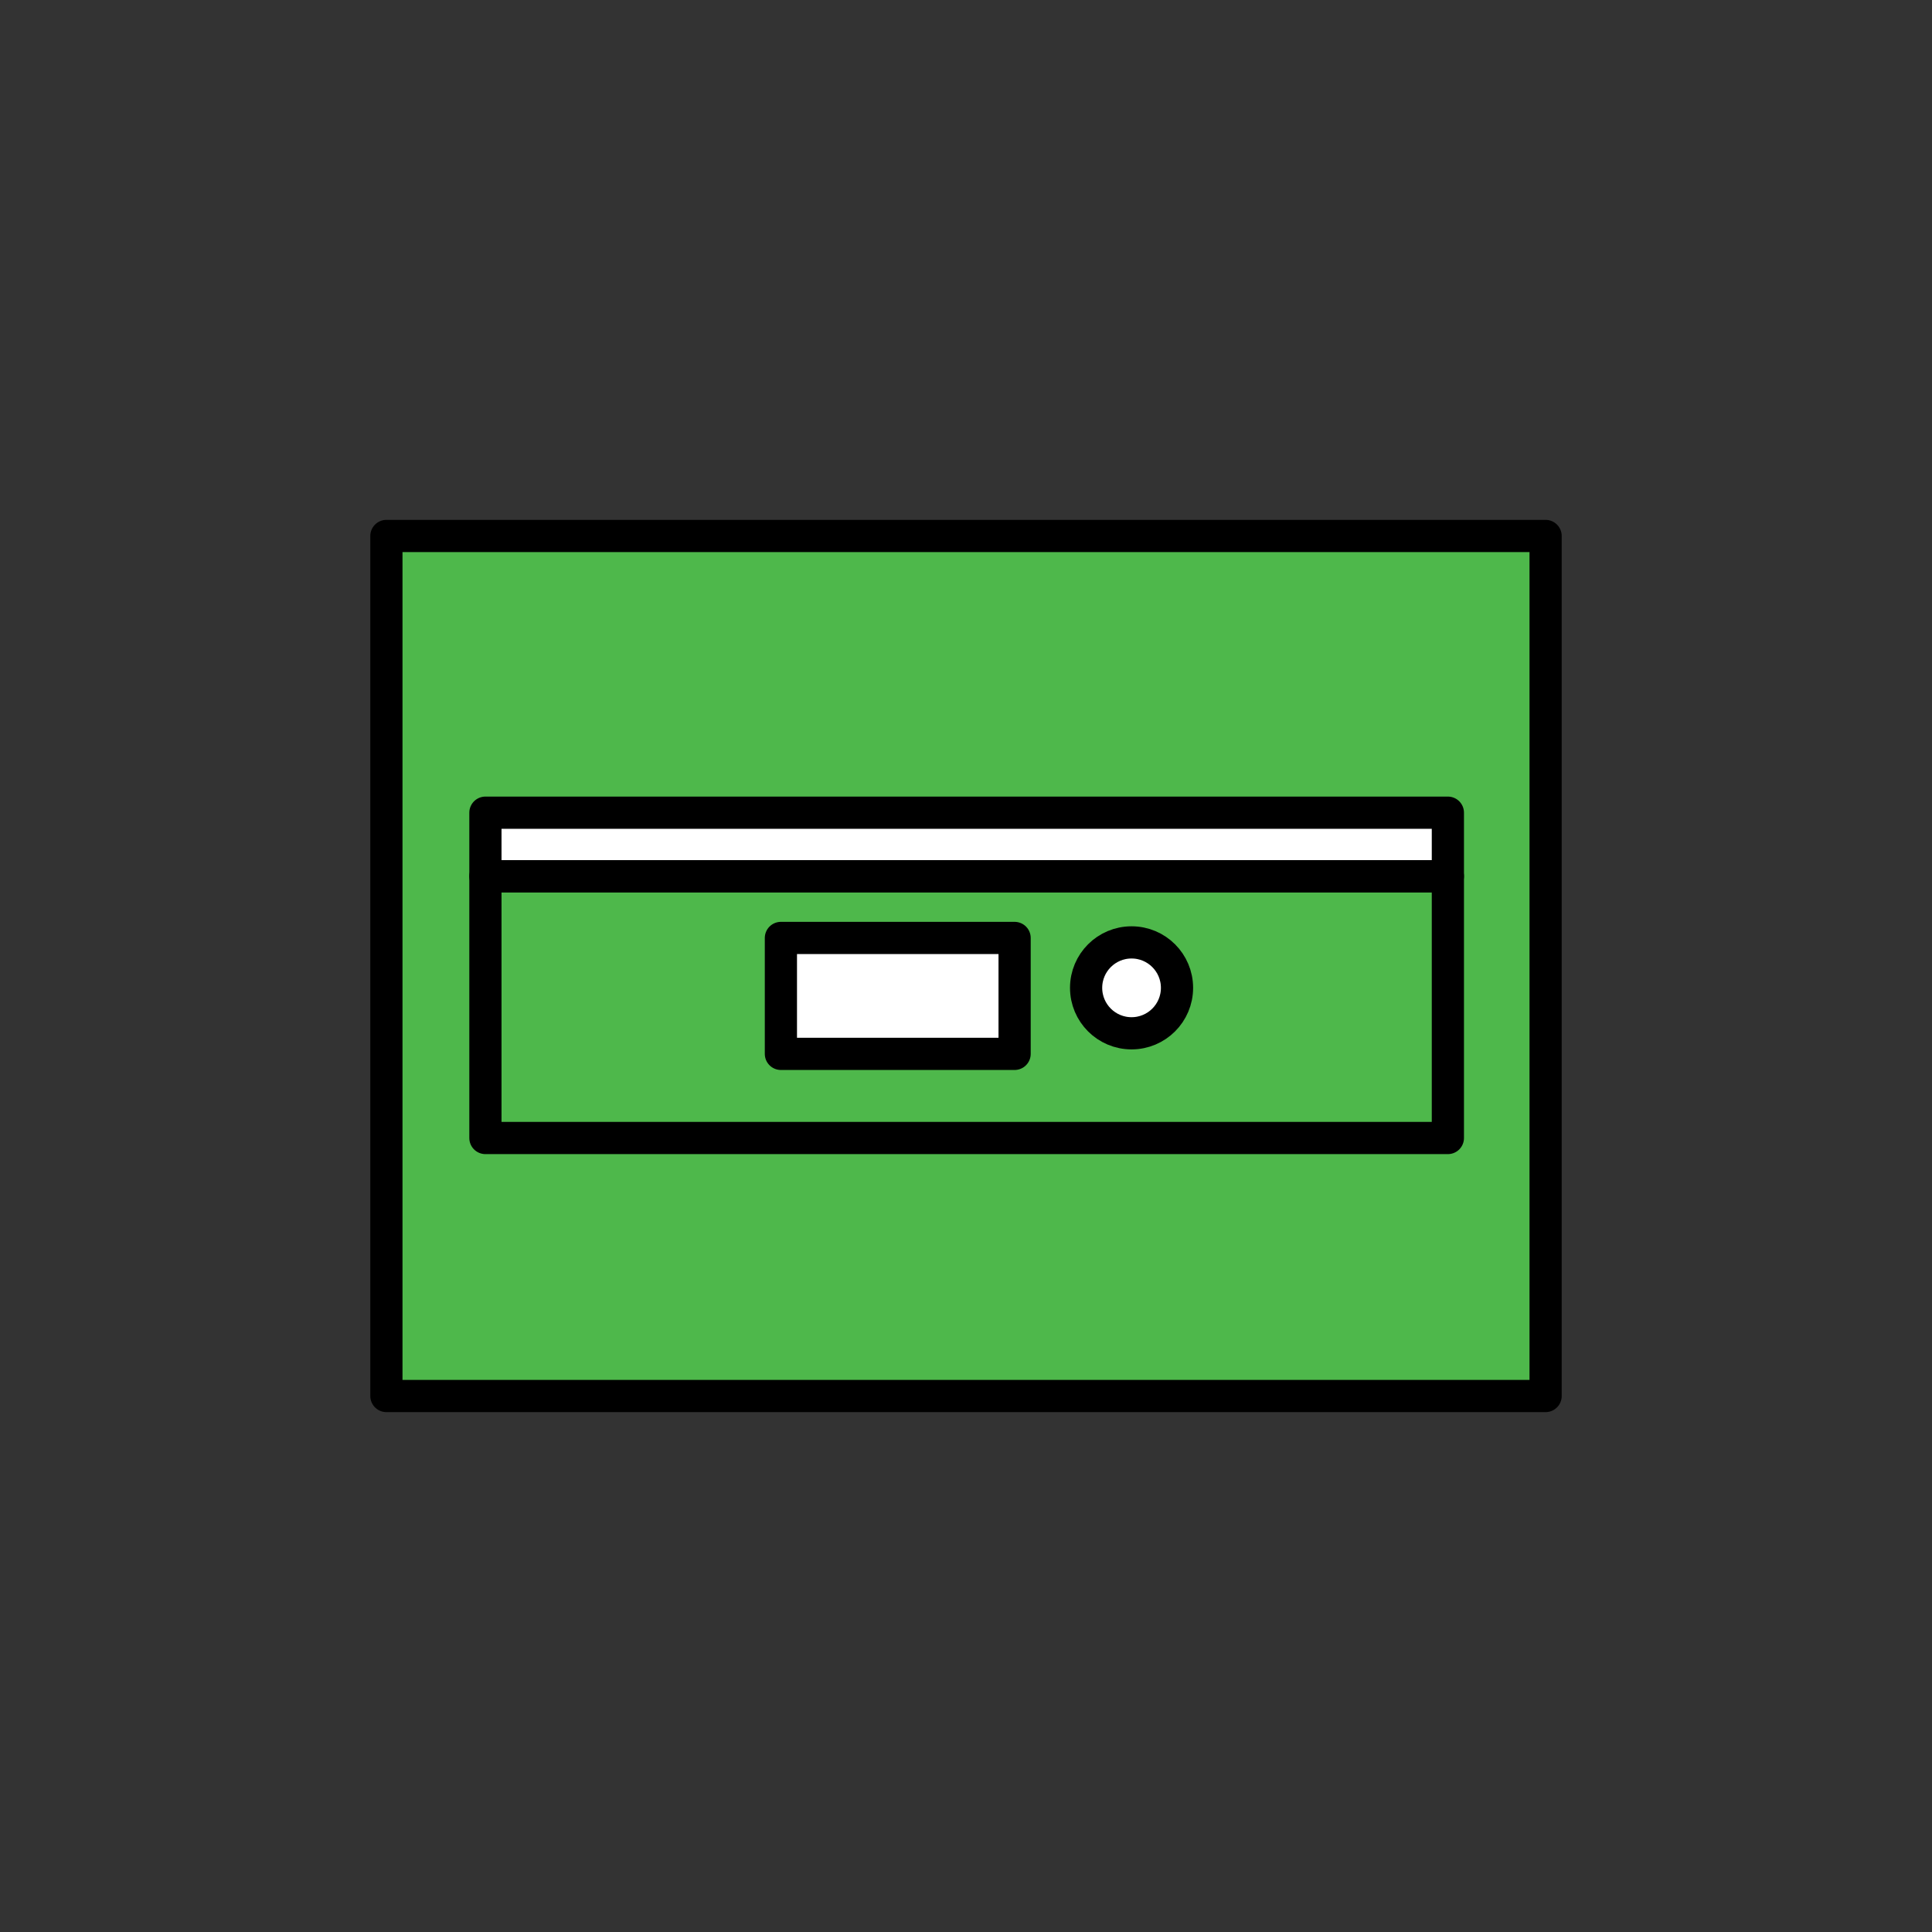 <?xml version="1.0" encoding="UTF-8" standalone="no"?><!DOCTYPE svg PUBLIC "-//W3C//DTD SVG 1.1//EN" "http://www.w3.org/Graphics/SVG/1.1/DTD/svg11.dtd"><svg width="100%" height="100%" viewBox="0 0 120 120" version="1.1" xmlns="http://www.w3.org/2000/svg" xmlns:xlink="http://www.w3.org/1999/xlink" xml:space="preserve" xmlns:serif="http://www.serif.com/" style="fill-rule:evenodd;clip-rule:evenodd;stroke-linecap:round;stroke-linejoin:round;stroke-miterlimit:1.5;"><rect x="0" y="0" width="120" height="120" fill="#333333" stroke="none"/><rect x="24" y="33.29" width="72" height="53.419" style="fill:#4eb84b;stroke:#000;stroke-width:2px;"/><rect x="30.15" y="54.426" width="59.78" height="16.258" style="fill:#4eb84b;stroke:#000;stroke-width:2px;"/><rect x="30.15" y="50.477" width="59.78" height="3.948" style="fill:#fff;stroke:#000;stroke-width:2px;"/><circle cx="70.283" cy="61.357" r="2.823" style="fill:#fff;stroke:#000;stroke-width:2px;"/><rect x="48.503" y="58.258" width="14.516" height="7.2" style="fill:#fff;stroke:#000;stroke-width:2px;"/></svg>